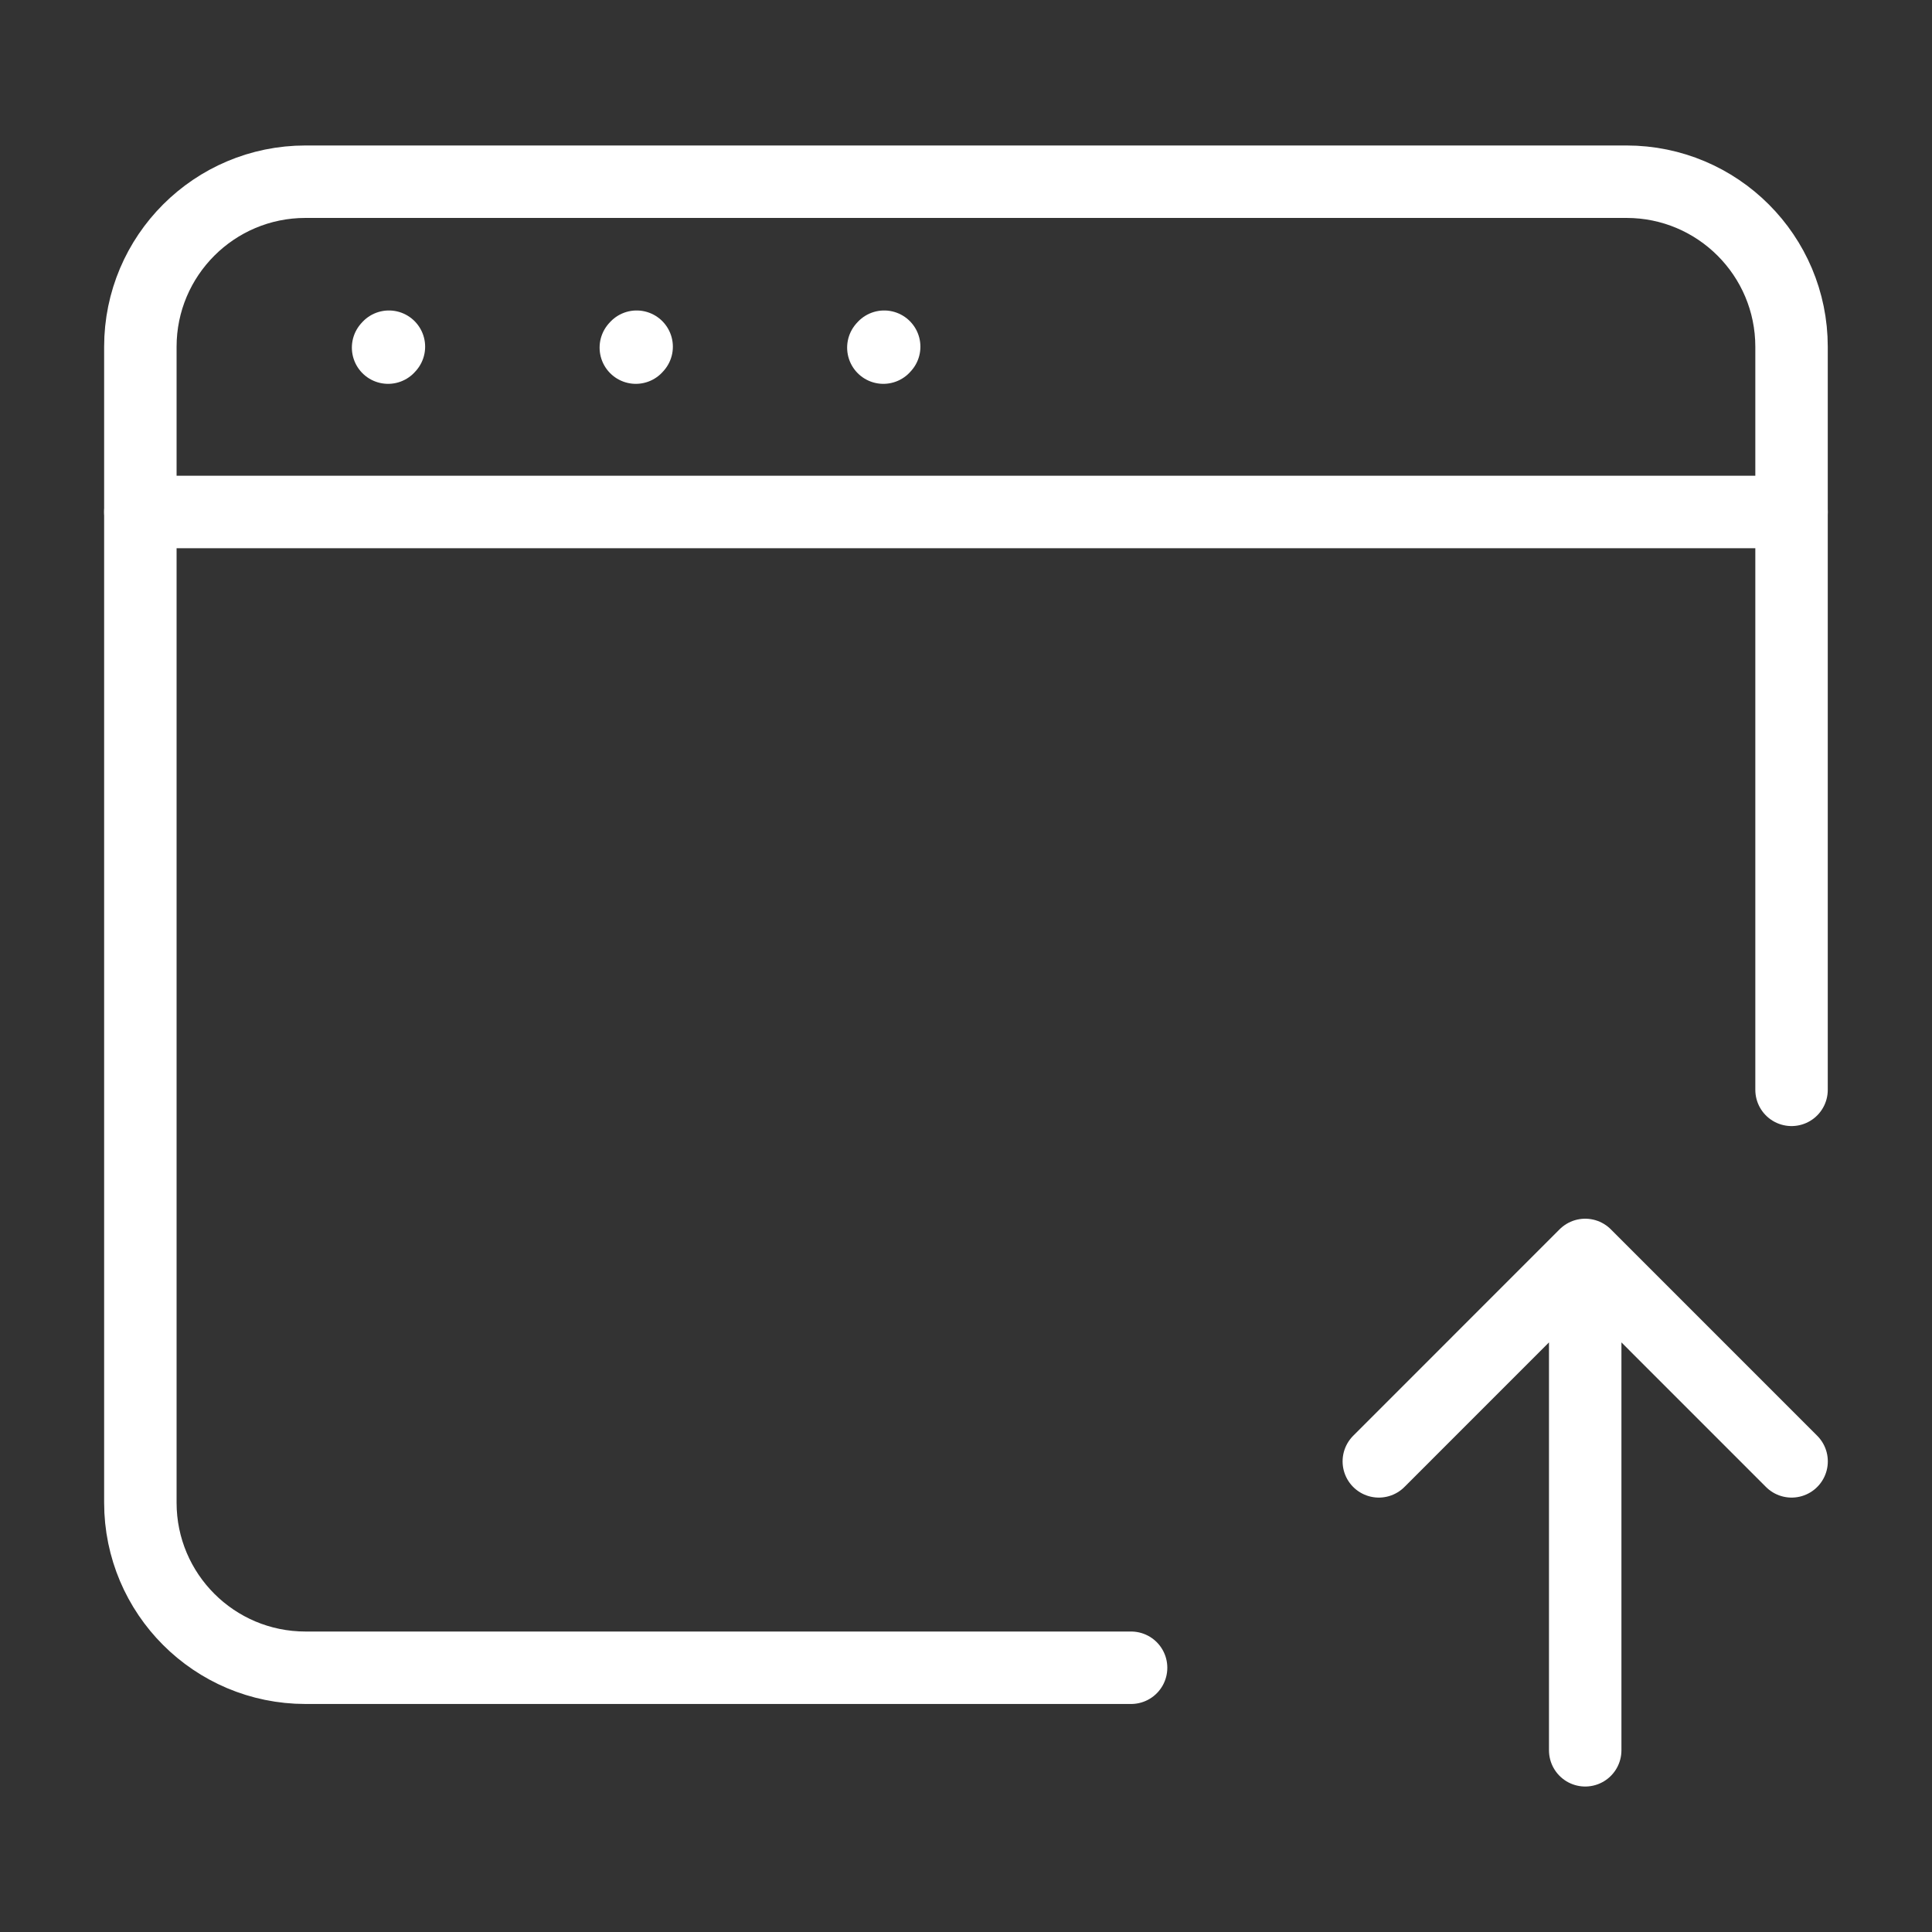 <svg width="40" height="40" viewBox="0 0 40 40" fill="none" xmlns="http://www.w3.org/2000/svg">
    <rect x="0" y="0" width="40" height="40" fill="#333333" stroke="none"/>
    <path d="M23.418 34.529H6.325C4.437 34.529 2.906 32.999 2.906 31.111V7.18C2.906 5.292 4.437 3.762 6.325 3.762H33.674C35.562 3.762 37.092 5.292 37.092 7.18V22.564" stroke="white" stroke-width="1.5" stroke-linecap="round"/>
    <path d="M2.906 10.6H37.092" stroke="white" stroke-width="1.5" stroke-linecap="round" stroke-linejoin="round"/>
    <path d="M8.035 7.197L8.052 7.178" stroke="white" stroke-width="1.5" stroke-linecap="round" stroke-linejoin="round"/>
    <path d="M13.164 7.197L13.181 7.178" stroke="white" stroke-width="1.5" stroke-linecap="round" stroke-linejoin="round"/>
    <path d="M18.289 7.197L18.306 7.178" stroke="white" stroke-width="1.5" stroke-linecap="round" stroke-linejoin="round"/>
    <path d="M32.82 36.238V25.982M32.82 25.982L28.547 30.256M32.82 25.982L37.093 30.256" stroke="white" stroke-width="1.5" stroke-linecap="round" stroke-linejoin="round"/>
</svg>
